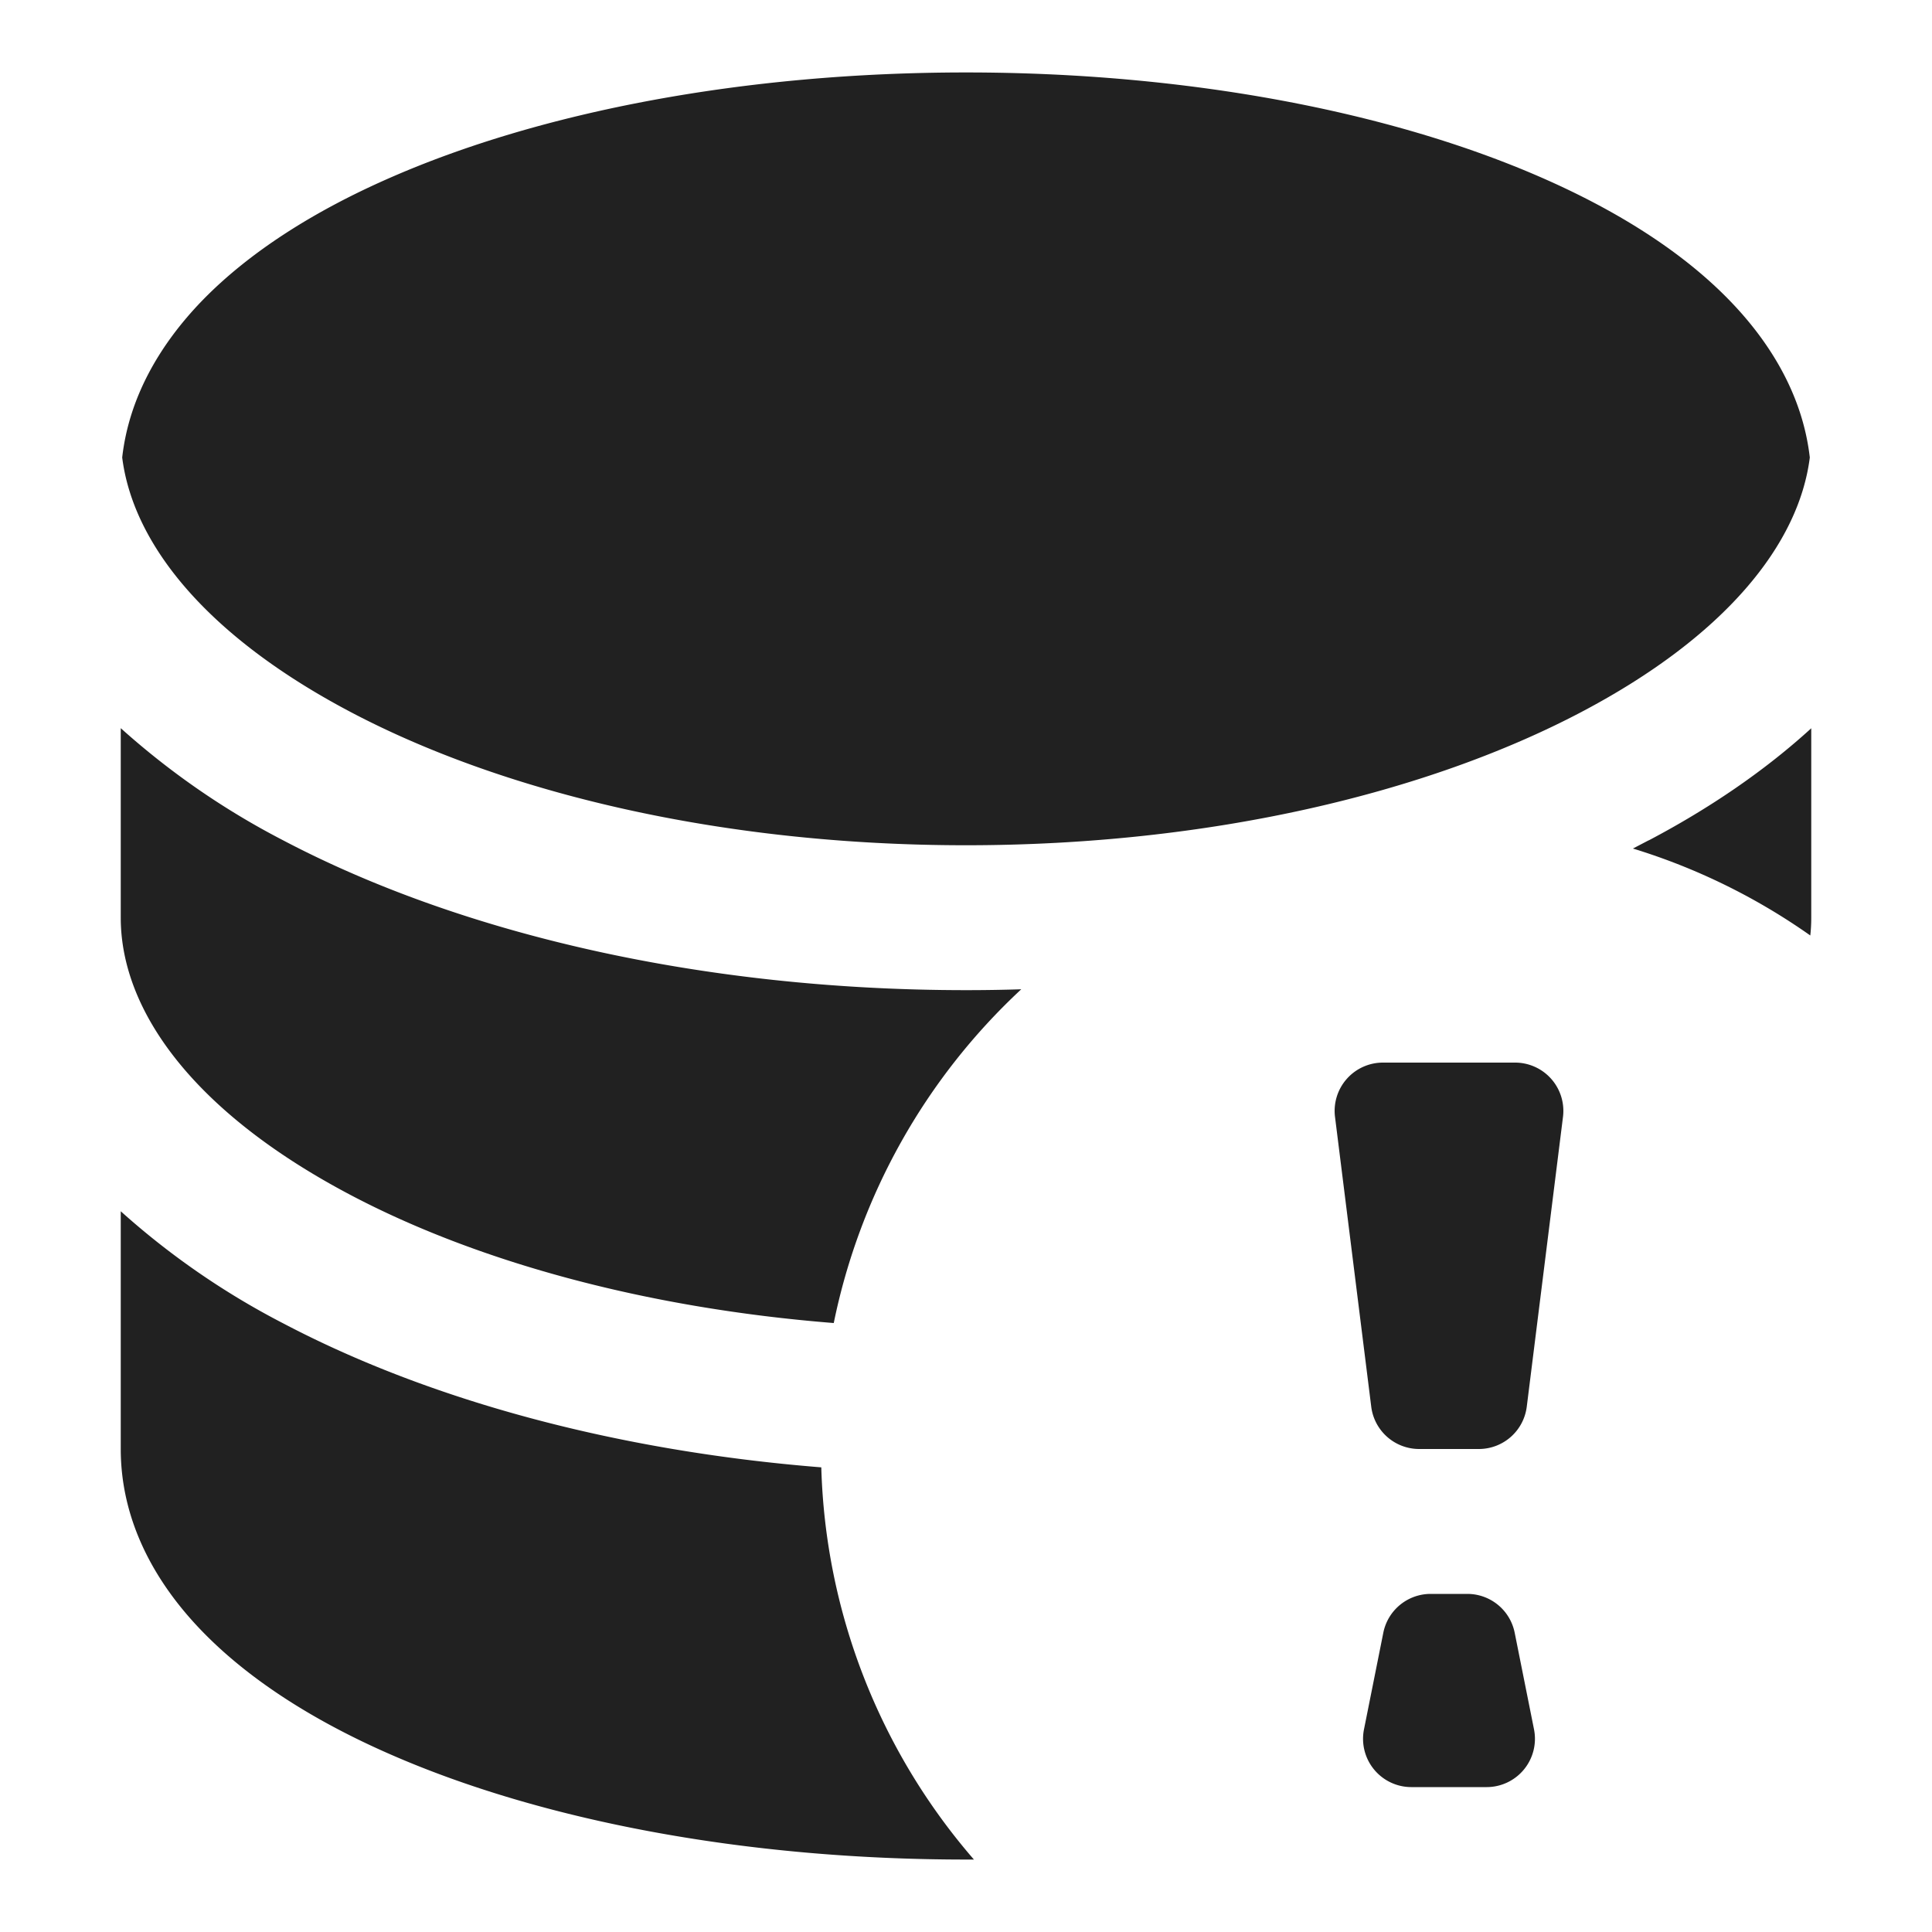 <svg xmlns="http://www.w3.org/2000/svg" width="20" height="20" fill="none" viewBox="0 0 20 20"><path fill="#212121" d="M4.043 1.838C5.606 1.154 7.713.75 10 .75c2.288 0 4.394.404 5.957 1.088.78.341 1.46.767 1.953 1.278.437.452.754.999.825 1.62-.113.897-.873 1.85-2.367 2.636C14.777 8.209 12.527 8.75 10 8.75s-4.777-.54-6.368-1.378c-1.494-.787-2.254-1.739-2.367-2.636.07-.621.388-1.168.824-1.62.494-.51 1.173-.937 1.954-1.278ZM17.067 8.7c.627-.33 1.2-.72 1.683-1.161V9.5c0 .06-.003.122-.01.184a6.475 6.475 0 0 0-1.836-.9l.163-.085Zm-6.495 1.541c-.19.006-.38.009-.572.009-2.72 0-5.22-.579-7.067-1.55A8.035 8.035 0 0 1 1.25 7.538V9.5c0 .964.756 2.016 2.382 2.872 1.297.683 3.033 1.168 4.999 1.324a6.49 6.49 0 0 1 1.941-3.455ZM8.503 15.19c-2.133-.17-4.068-.7-5.57-1.49a8.032 8.032 0 0 1-1.683-1.161V15c0 .731.342 1.37.84 1.884.493.51 1.172.937 1.953 1.278 1.563.684 3.67 1.088 5.957 1.088h.082a6.473 6.473 0 0 1-1.58-4.06Zm5.317-3.628a.5.5 0 0 1 .496-.562h1.368a.5.5 0 0 1 .496.562l-.375 3a.5.5 0 0 1-.496.438h-.618a.5.5 0 0 1-.496-.438l-.375-3Zm.3 6.34a.5.5 0 0 0 .49.598h.78a.5.5 0 0 0 .49-.598l-.2-1a.5.5 0 0 0-.49-.402h-.38a.5.5 0 0 0-.49.402l-.2 1Z"/></svg>